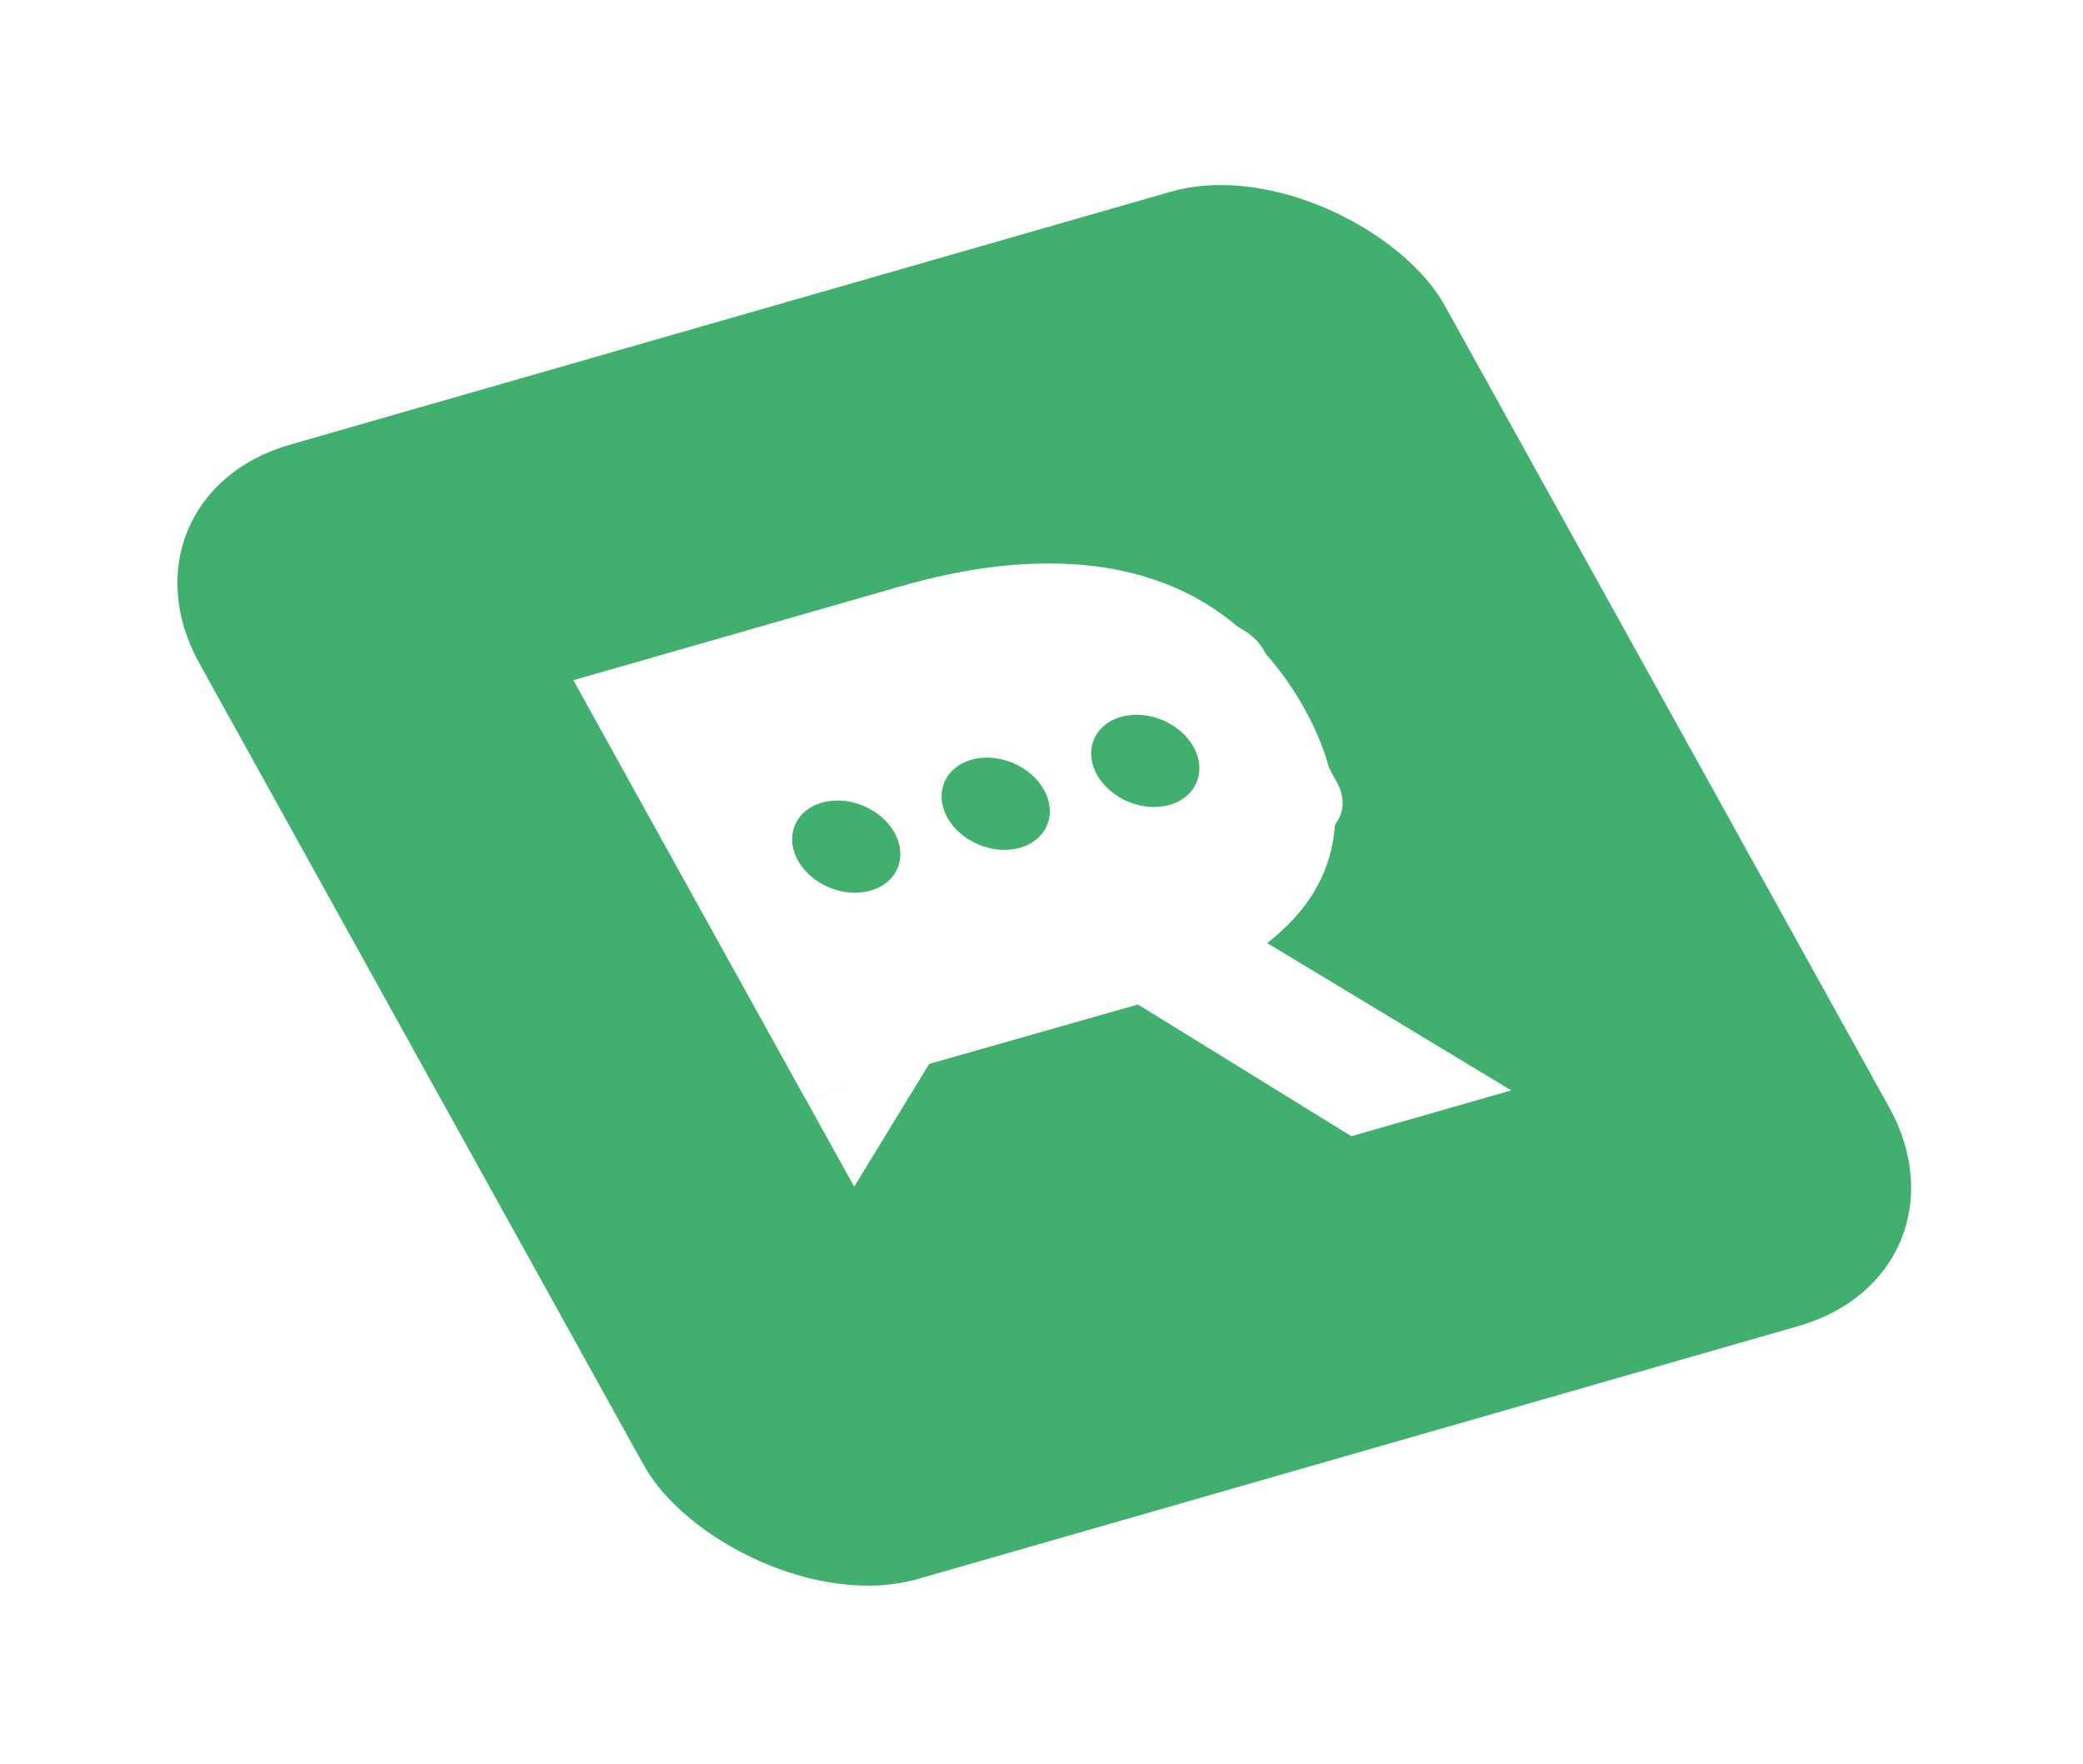<svg width="111" height="94" viewBox="0 0 111 94" fill="none" xmlns="http://www.w3.org/2000/svg">
<g filter="url(#filter0_f_1816_111)">
<rect width="69.063" height="69.063" rx="10.121" transform="matrix(0.961 -0.276 0.485 0.875 5.715 26.492)" fill="#41B06E"/>
<path d="M30.553 36.245L48.008 31.239C50.642 30.484 53.066 30.082 55.279 30.034C57.484 29.973 59.486 30.233 61.283 30.813C63.081 31.393 64.663 32.275 66.031 33.457C67.414 34.635 68.581 36.083 69.533 37.801C70.175 38.96 70.635 40.109 70.91 41.249C71.179 42.376 71.235 43.472 71.078 44.535C70.936 45.595 70.573 46.609 69.991 47.579C69.402 48.535 68.581 49.426 67.529 50.253L80.531 58.101L72.012 60.543L60.641 53.525L60.443 53.581L49.893 56.583L42.933 58.579L30.553 36.245ZM57.529 48.05C58.847 47.672 59.918 47.203 60.744 46.642C61.584 46.077 62.194 45.447 62.572 44.752C62.965 44.053 63.123 43.297 63.046 42.486C62.977 41.657 62.695 40.796 62.2 39.904C61.233 38.159 59.829 37.003 57.987 36.435C56.138 35.854 53.889 35.943 51.24 36.703L40.569 39.763L46.859 51.109L57.529 48.05Z" fill="#FFFFFF"/>
<path d="M45.519 63.232L42.935 58.572L49.54 56.646L45.519 63.232Z" fill="#FFFFFF"/>
<rect width="33.405" height="13.212" rx="2.542" transform="matrix(0.961 -0.276 0.485 0.875 33.977 41.59)" fill="#FFFFFF"/>
<circle cx="2.678" cy="2.678" r="2.678" transform="matrix(0.961 -0.276 0.485 0.875 41.223 43.508)" fill="#41B06E"/>
<circle cx="2.678" cy="2.678" r="2.678" transform="matrix(0.961 -0.276 0.485 0.875 49.188 41.224)" fill="#41B06E"/>
<circle cx="2.678" cy="2.678" r="2.678" transform="matrix(0.961 -0.276 0.485 0.875 57.158 38.939)" fill="#41B06E"/>
</g>
<defs>
<filter id="filter0_f_1816_111" x="0.451" y="0.813" width="110.396" height="92.724" filterUnits="userSpaceOnUse" color-interpolation-filters="sRGB">
<feFlood flood-opacity="0" result="BackgroundImageFix"/>
<feBlend mode="normal" in="SourceGraphic" in2="BackgroundImageFix" result="shape"/>
<feGaussianBlur stdDeviation="4.5" result="effect1_foregroundBlur_1816_111"/>
</filter>
</defs>
</svg>
